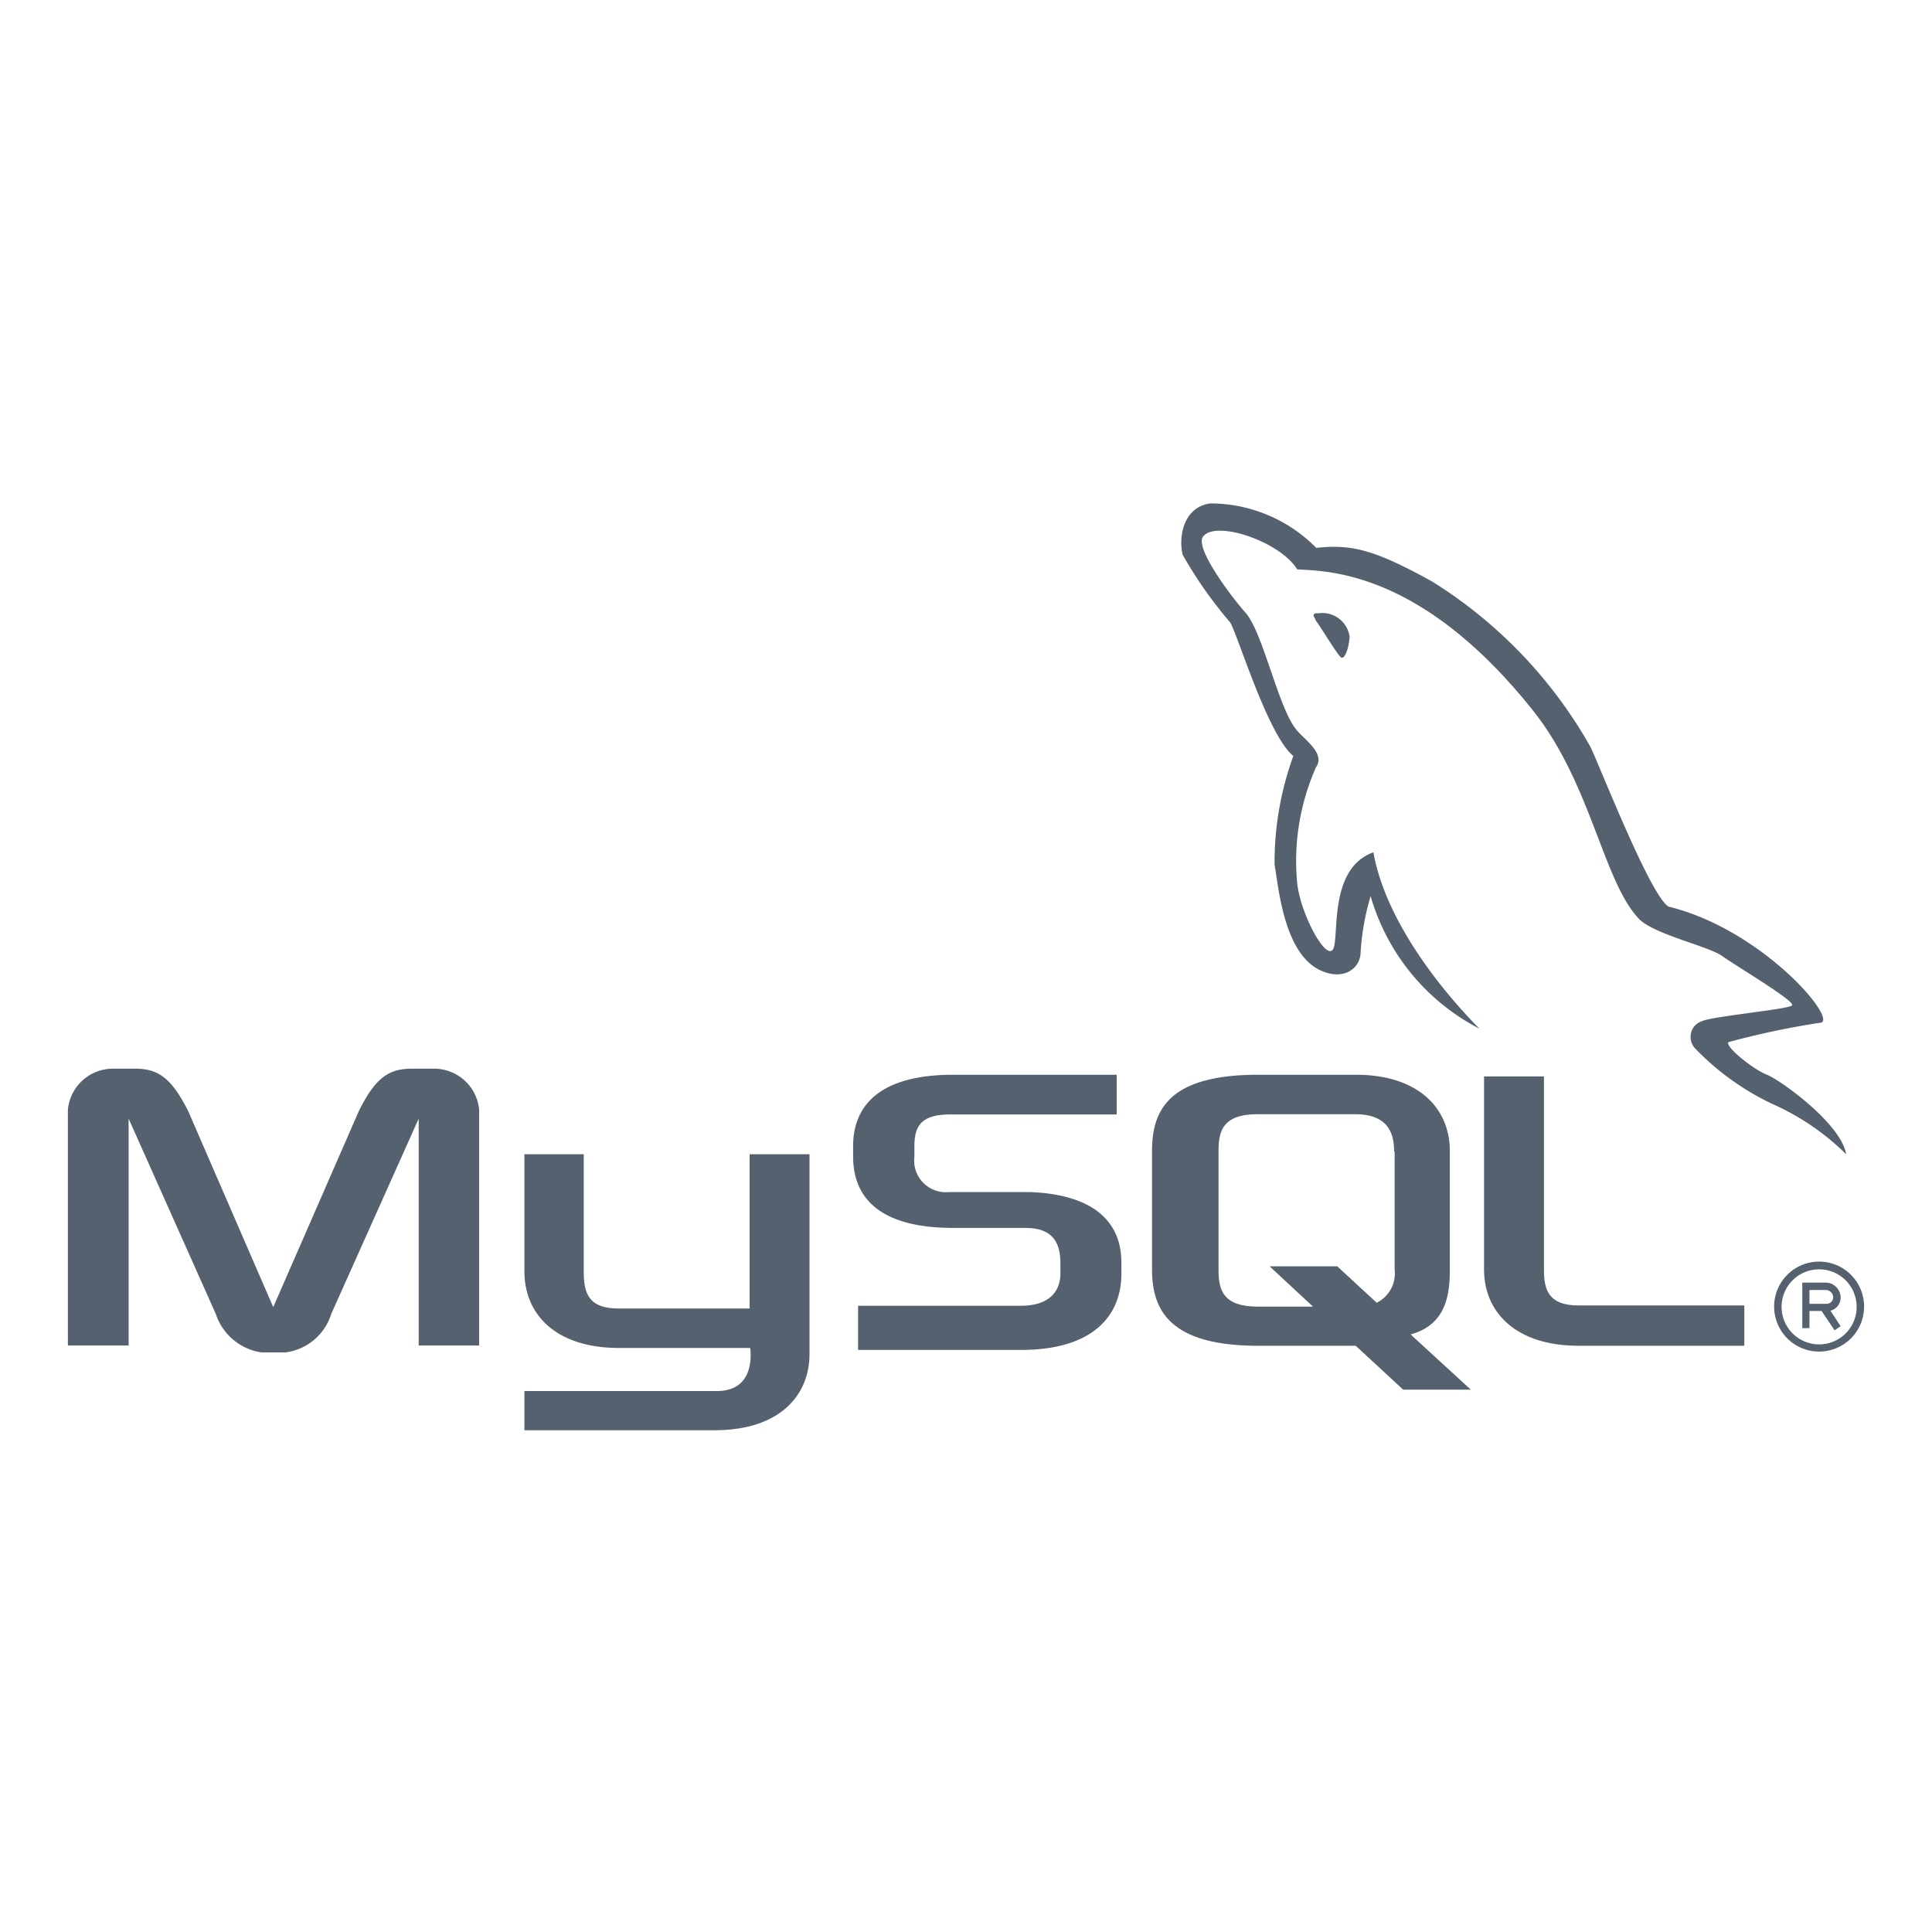 <svg xmlns="http://www.w3.org/2000/svg" viewBox="0 0 70 70"><defs><style>.cls-1{fill:none;}.cls-2{fill:#55616f;}</style></defs><title>MySQL</title><g id="レイヤー_2" data-name="レイヤー 2"><g id="レイヤー_1-2" data-name="レイヤー 1"><g id="レイヤー_2-2" data-name="レイヤー 2"><g id="レイヤー_2-2-2" data-name="レイヤー 2-2"><rect class="cls-1" width="70" height="70"/><path class="cls-2" d="M15.73,38.72h-.81c-.85,0-1.33.35-1.92,1.54l-3.1,7.1-3.08-7.1c-.6-1.19-1.08-1.54-1.92-1.54H4.09A1.64,1.64,0,0,0,2.46,40.2v8.55h2.2V40.53l3.16,7.08A2.06,2.06,0,0,0,9.47,49h.87A2,2,0,0,0,12,47.61l3.17-7.08v8.22h2.19V40.2A1.64,1.64,0,0,0,15.73,38.72Z"/><path class="cls-2" d="M29.33,41.82H27.16v5.59H22.41c-1.12,0-1.26-.6-1.26-1.34V41.82H19v4.25c0,1.53,1.11,2.77,3.43,2.77h4.75s.27,1.6-1.26,1.56H19v1.42h6.9c2.32,0,3.43-1.24,3.43-2.76Z"/><path class="cls-2" d="M37.31,43.19H34.4a1.15,1.15,0,0,1-1.27-1,1.31,1.31,0,0,1,0-.28v-.37c0-.74.23-1.19,1.41-1.16h5.92V38.94H34.54c-2.6,0-3.63,1.06-3.63,2.59v.37c0,1.53,1,2.59,3.63,2.59h2.61c1,0,1.27.54,1.27,1.28v.38c0,.54-.3,1.15-1.41,1.16H31.09v1.6H37c2.6,0,3.63-1.24,3.63-2.76v-.38C40.64,44.31,39.68,43.28,37.31,43.19Z"/><path class="cls-2" d="M55.94,46V39H53.77v7c0,1.52,1.12,2.76,3.43,2.76h6V47.3h-6C56.08,47.3,55.94,46.7,55.94,46Z"/><path class="cls-2" d="M52.53,46h0V41.7h0c0-1.52-1.11-2.76-3.41-2.76H45.59c-3.2,0-3.85,1.24-3.85,2.76h0V46h0c0,1.52.7,2.76,3.85,2.76h3.53l1.72,1.59h2.45l-2.18-2C52.38,48,52.53,46.94,52.53,46Zm-2-4.26V46h0a1.18,1.18,0,0,1-.65,1.2l-1.43-1.32H46l1.57,1.46h-2c-1.26,0-1.42-.6-1.42-1.34h0V41.7h0c0-.73.16-1.33,1.42-1.33H49.1c1.11,0,1.41.6,1.41,1.33Z"/><path class="cls-2" d="M66.69,47a.55.55,0,0,0-.54-.53H65.3v1.65h.26V47.5H66l.47.7.22-.15-.37-.56A.49.49,0,0,0,66.69,47Zm-.5.24h-.63v-.5h.59a.27.27,0,0,1,.27.26A.24.24,0,0,1,66.19,47.24Z"/><path class="cls-2" d="M65.91,45.71a1.63,1.63,0,1,0,1.63,1.63h0A1.63,1.63,0,0,0,65.91,45.71Zm0,3a1.36,1.36,0,1,1,1.36-1.36,1.36,1.36,0,0,1-1.36,1.36Z"/><path class="cls-2" d="M49.66,32.47a9,9,0,0,0-.36,2c0,.64-.63,1.06-1.43.7-1.35-.59-1.54-3-1.69-3.84a11.27,11.27,0,0,1,.68-3.94c-.93-.76-2-4.36-2.29-4.84a15.42,15.42,0,0,1-1.72-2.45c-.15-.61,0-1.72,1-1.86a5.39,5.39,0,0,1,3.84,1.61c1.29-.14,2.12.07,4.2,1.22a16.75,16.75,0,0,1,5.74,6c.41.88,2.19,5.43,2.83,5.78,3.33.81,6.07,4,5.53,4.2a29.66,29.66,0,0,0-3.37.71c-.11.18.93,1,1.4,1.18s2.69,1.77,2.87,2.88A9,9,0,0,0,64.22,40a9.55,9.55,0,0,1-2.79-2,.61.61,0,0,1,0-.86.68.68,0,0,1,.23-.14c.4-.18,3.12-.43,3.27-.57S62.9,35,62.4,34.64s-2.42-.77-3-1.33c-1.3-1.33-1.74-4.88-3.82-7.52C51.47,20.6,48,20.7,47,20.63c-.61-1-2.94-1.8-3.41-1.19-.33.44,1.18,2.37,1.53,2.75.64.71,1.19,3.45,1.85,4.25.28.35,1.07.86.71,1.36A8.4,8.4,0,0,0,47,32c.12,1.1,1,2.74,1.28,2.42s-.21-2.93,1.48-3.54c.41,2.29,2.16,4.68,3.84,6.39A7.86,7.86,0,0,1,49.66,32.47Zm-2-10c.08.06.8,1.27.93,1.35s.28-.32.31-.75a1,1,0,0,0-1.13-.85l-.11,0c-.15.07,0,.17,0,.23Z"/><rect class="cls-1" width="70" height="70"/></g></g></g></g></svg>